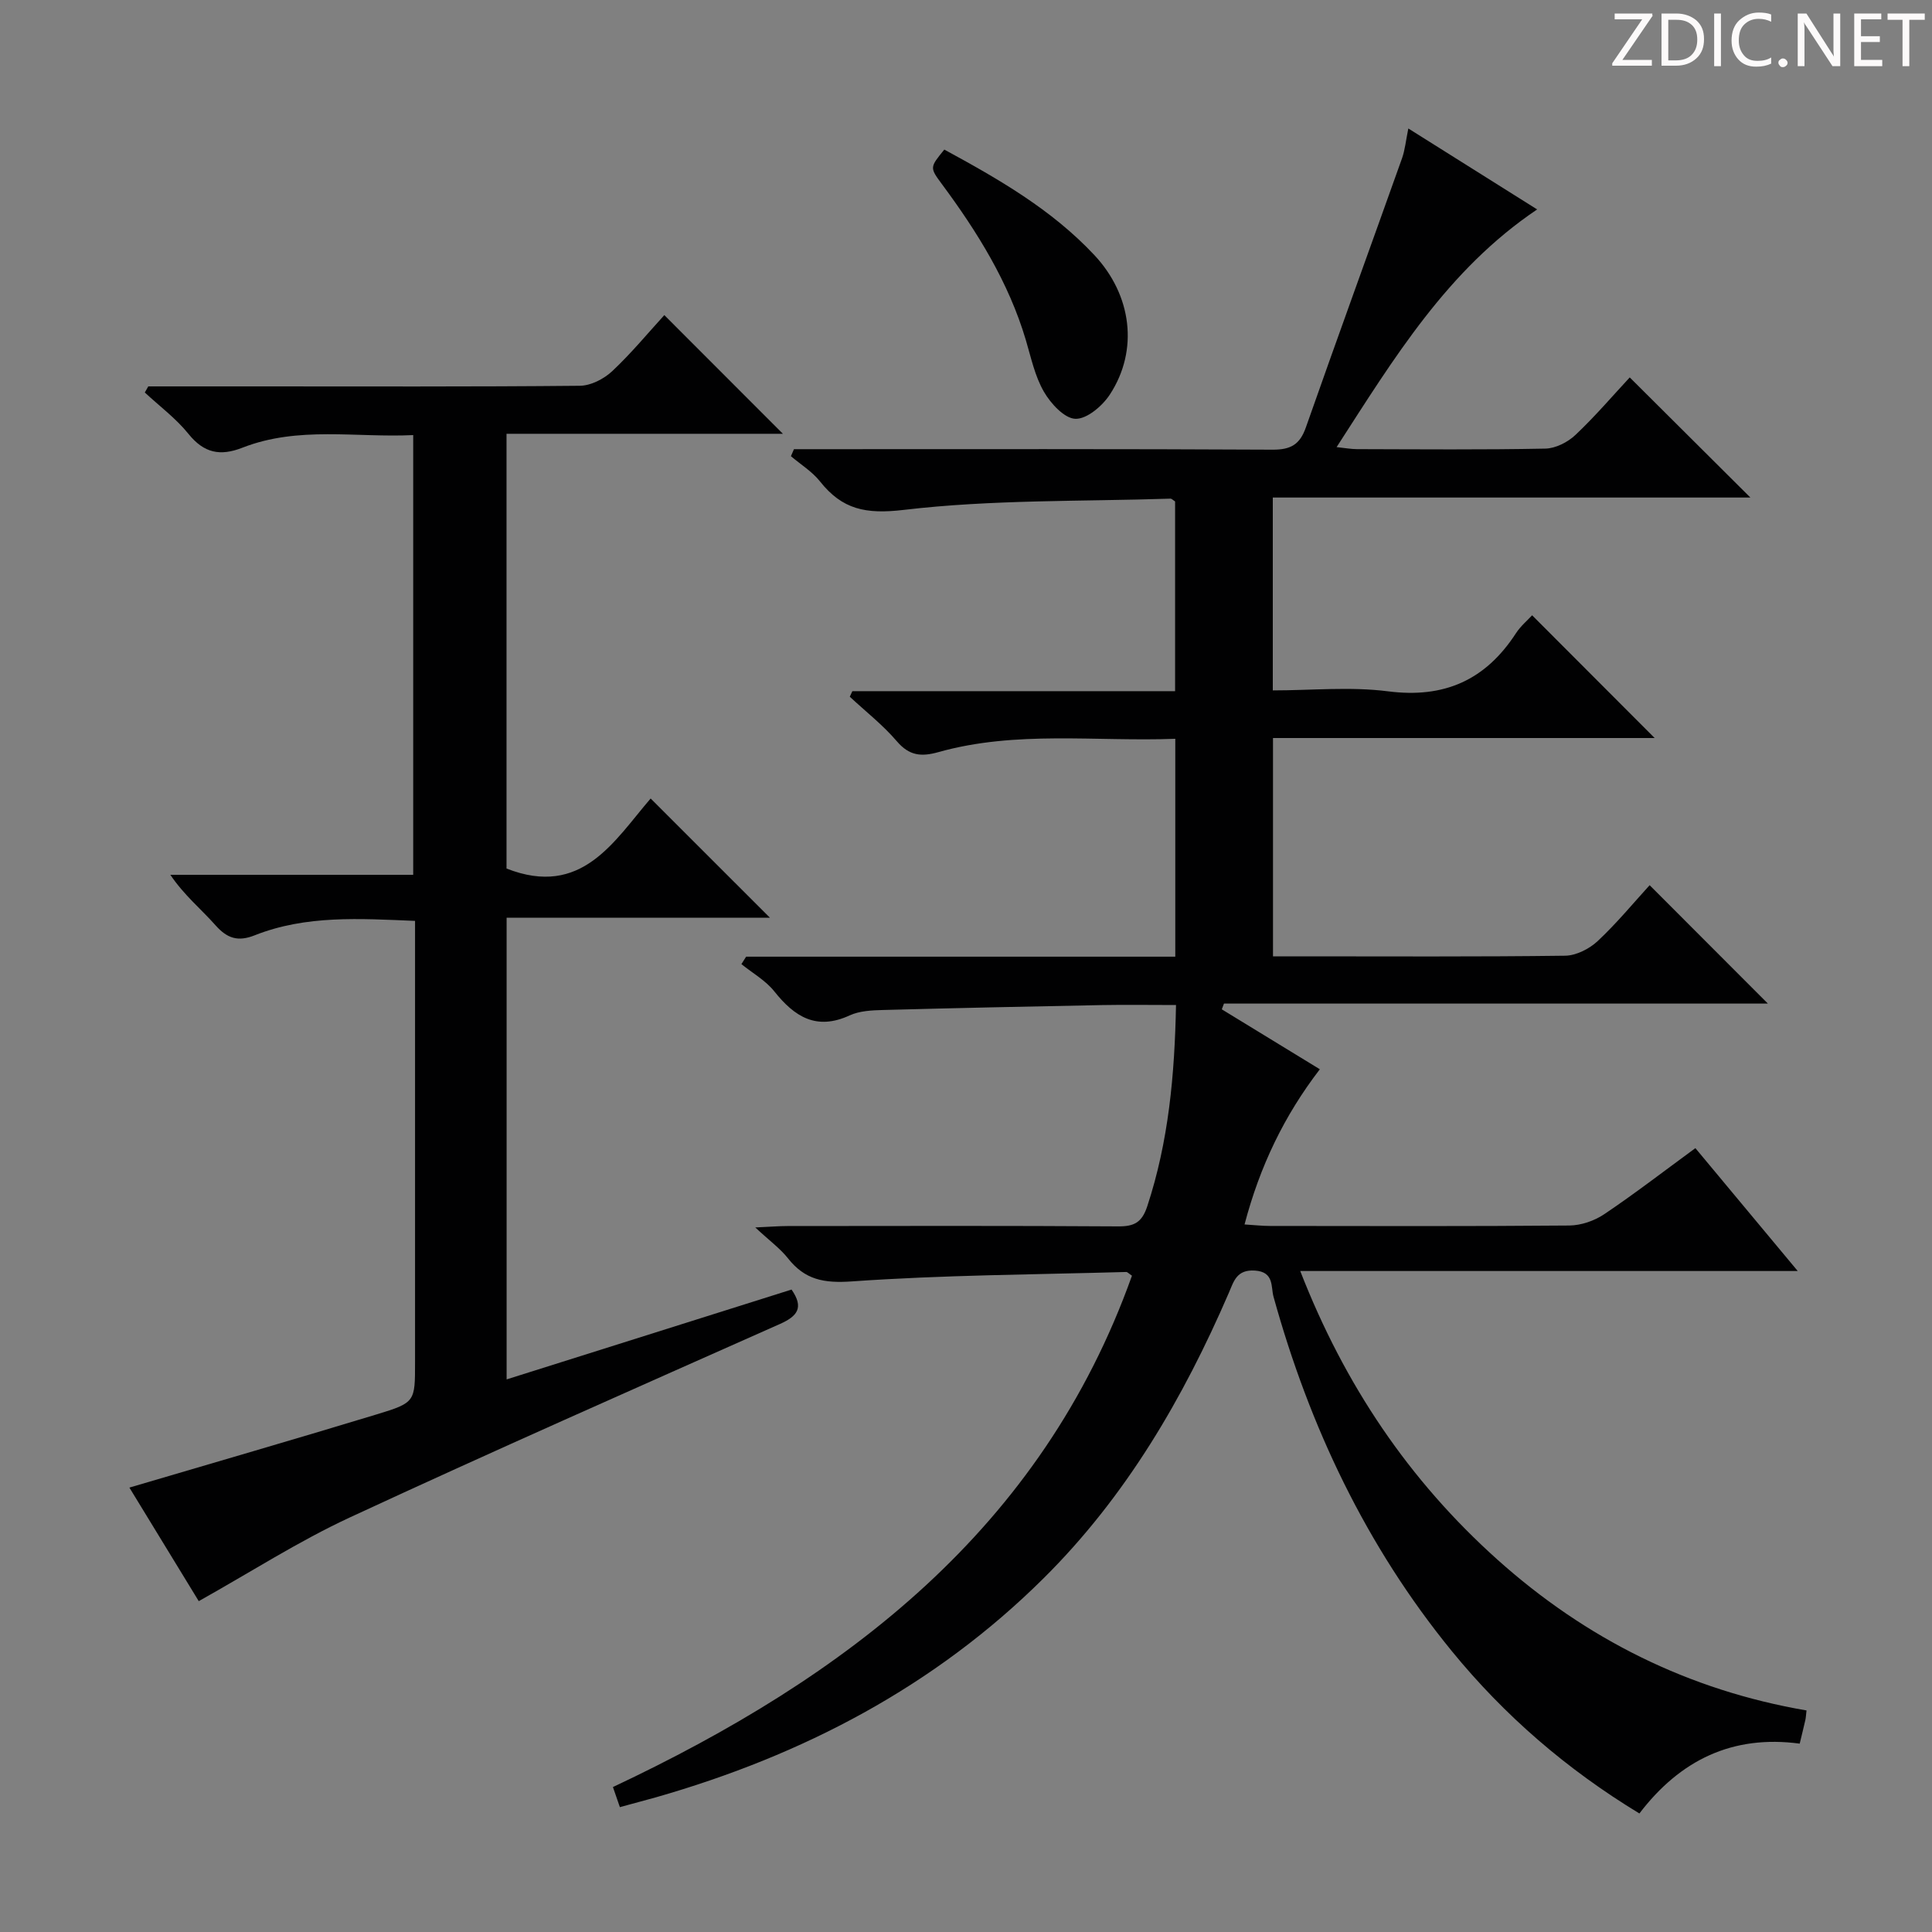 <svg enable-background="new 0 0 400 400" viewBox="0 0 400 400" xmlns="http://www.w3.org/2000/svg"><rect x="0" y="0" width="400" height="400" fill="#808080" stroke="none"/><g fill="#fcfafa"><path d="m342.2 3.2-6.3 9.2h6.1v1.2h-8.2v-.5l6.2-9.1h-5.7v-1.2h7.8v.4z"/><path d="m344 13.7v-10.9h3.1c1.6 0 3 .5 4.1 1.4 1.1 1 1.6 2.2 1.6 3.9s-.5 3-1.6 4-2.5 1.5-4.2 1.5h-3zm1.4-9.6v8.4h1.6c1.4 0 2.5-.4 3.2-1.1.8-.8 1.2-1.8 1.2-3.2s-.4-2.4-1.2-3.1-1.8-1-3.1-1z"/><path d="m356.3 2.8v10.9h-1.4v-10.9z"/><path d="m366.6 13.2c-.8.4-1.8.6-3 .6-1.6 0-2.8-.5-3.7-1.5s-1.4-2.3-1.4-3.9c0-1.7.5-3.2 1.6-4.2s2.4-1.6 4-1.6c1 0 1.9.1 2.6.4v1.5c-.8-.4-1.6-.6-2.6-.6-1.2 0-2.2.4-3 1.2s-1.1 1.9-1.1 3.3c0 1.3.4 2.3 1.1 3.1s1.6 1.1 2.8 1.1c1.1 0 2-.2 2.8-.7v1.3z"/><path d="m368.2 13c0-.3.1-.5.3-.6.2-.2.4-.3.6-.3.3 0 .5.1.7.3s.3.4.3.6-.1.5-.3.6c-.2.2-.4.3-.7.3s-.5-.1-.6-.3c-.2-.2-.3-.4-.3-.6z"/><path d="m381.1 13.7h-1.7l-5.5-8.4c-.2-.2-.3-.5-.4-.7 0 .2.1.8.1 1.5v7.6h-1.4v-10.9h1.8l5.3 8.3c.3.4.4.6.4.8 0-.3-.1-.8-.1-1.6v-7.5h1.4v10.9z"/><path d="m389.7 13.7h-5.8v-10.9h5.6v1.2h-4.2v3.5h3.9v1.2h-3.9v3.7h4.4z"/><path d="m398.4 4.1h-3.1v9.6h-1.4v-9.6h-3.1v-1.3h7.7v1.3z"/></g><path d="m128.34 374.15c-.49-1.41-.9-2.59-1.44-4.16 48.36-22.79 88.73-53.4 107.46-105.87-.68-.46-.94-.78-1.19-.77-18.94.54-37.9.62-56.78 1.95-5.82.41-9.74-.33-13.25-4.78-1.61-2.04-3.8-3.62-6.77-6.39 3.2-.14 4.92-.29 6.64-.29 22.83-.02 45.66-.08 68.49.07 3.34.02 4.93-.82 6.03-4.17 4.41-13.39 5.67-27.13 5.95-41.66-5.39 0-10.34-.08-15.28.01-15.14.29-30.28.61-45.42 1.02-2.31.06-4.82.18-6.85 1.11-6.89 3.18-11.42.31-15.62-4.97-1.8-2.26-4.51-3.78-6.81-5.64.33-.51.66-1.02.98-1.54h88.85c0-15.15 0-29.75 0-45.11-16.47.62-32.93-1.77-49.05 2.76-3.57 1-6.03.75-8.6-2.25-2.89-3.38-6.47-6.17-9.74-9.22.18-.38.35-.77.53-1.15h66.82c0-13.53 0-26.45 0-39.28-.43-.27-.7-.59-.96-.58-18.43.6-36.98.17-55.23 2.33-7.88.93-12.72-.09-17.33-5.9-1.62-2.04-3.99-3.5-6.02-5.22.21-.48.42-.97.63-1.45h5.11c31.33 0 62.66-.07 93.98.1 3.77.02 5.66-1.07 6.9-4.62 6.54-18.61 13.29-37.14 19.91-55.72.6-1.7.77-3.55 1.3-6.16 9.03 5.67 17.76 11.16 26.67 16.76-18.57 12.49-29.6 30.75-41.52 49.21 1.8.19 3.01.42 4.22.42 13 .03 26 .15 38.99-.11 2.13-.04 4.66-1.33 6.25-2.84 4.08-3.85 7.73-8.14 11.23-11.9 8.4 8.36 16.57 16.5 24.98 24.87-32.81 0-65.68 0-98.88 0v39.93c8.02 0 16.05-.81 23.85.19 11.66 1.5 20.18-2.33 26.47-11.99.97-1.5 2.4-2.7 3.37-3.75 8.42 8.44 16.75 16.78 25.37 25.41-26.27 0-52.46 0-79.02 0v45.2h5.49c18.33 0 36.66.11 54.99-.13 2.28-.03 5-1.41 6.72-3.01 3.99-3.73 7.49-7.99 10.78-11.59 8.32 8.34 16.49 16.51 24.48 24.51-36.95 0-74.78 0-112.61 0-.15.4-.3.79-.45 1.19 6.67 4.08 13.34 8.15 20.3 12.41-7.38 9.6-12.42 20.08-15.59 32.13 2.1.13 3.67.31 5.24.31 20.66.02 41.33.09 61.99-.09 2.44-.02 5.21-.97 7.25-2.35 6.32-4.25 12.36-8.91 18.86-13.67 6.9 8.28 13.65 16.39 21.19 25.44-34.89 0-68.57 0-103 0 9.2 23.62 22.55 43.37 40.81 59.74 18.35 16.45 39.65 27.07 64.01 31.24-.11.96-.13 1.46-.23 1.93-.36 1.59-.76 3.18-1.18 4.94-13.92-1.86-24.75 3.39-33.19 14.46-15.03-9.12-27.93-20.26-38.85-33.63-17.72-21.71-29.46-46.47-36.91-73.39-.55-1.99.17-5.12-3.84-5.38-3.78-.25-4.37 2.21-5.4 4.6-9.44 21.85-21.3 42.17-38.32 59.07-22.6 22.45-49.9 36.69-80.31 45.39-2.28.63-4.52 1.22-7.45 2.03z" fill="#010102"/><path d="m30.7 80h21.87c22.49 0 44.99.09 67.48-.13 2.28-.02 4.99-1.42 6.71-3.03 3.98-3.74 7.48-7.99 10.78-11.6 8.34 8.35 16.51 16.52 24.55 24.57-18.39 0-37.57 0-57.22 0v90.01c15.57 6.12 22.25-5.68 29.84-14.5 8.33 8.33 16.41 16.41 24.7 24.69-17.8 0-35.92 0-54.52 0v95.58c19.78-6.24 39.31-12.39 58.99-18.6 2.59 3.73 1.25 5.5-2.41 7.13-29.74 13.23-59.54 26.36-89.06 40.06-10.62 4.93-20.55 11.33-31.26 17.32-4.46-7.29-9.42-15.43-14.36-23.51 17.33-5.11 34.32-10.03 51.24-15.17 7.96-2.42 7.9-2.61 7.9-10.78 0-28.49 0-56.99 0-85.48 0-1.81 0-3.62 0-5.9-11.45-.47-22.56-1.23-33.21 2.99-3.45 1.37-5.7.64-8.12-2.1-2.97-3.35-6.49-6.21-9.33-10.43h50.28c0-30.56 0-60.45 0-91.04-11.8.57-23.79-1.91-35.33 2.6-4.64 1.82-7.99 1.14-11.21-2.86-2.58-3.2-5.99-5.73-9.03-8.56.25-.41.48-.84.72-1.26z" fill="#010102"/><path d="m195.51 30.97c11.18 6.07 22.23 12.4 31.08 21.86 7.76 8.3 9.18 19.68 3.21 28.83-1.54 2.37-4.76 5.12-7.14 5.05-2.28-.06-5.13-3.17-6.54-5.62-1.86-3.22-2.66-7.08-3.74-10.72-3.56-11.95-10.02-22.33-17.36-32.24-2.56-3.45-2.52-3.47.49-7.16z" fill="#010102"/></svg>